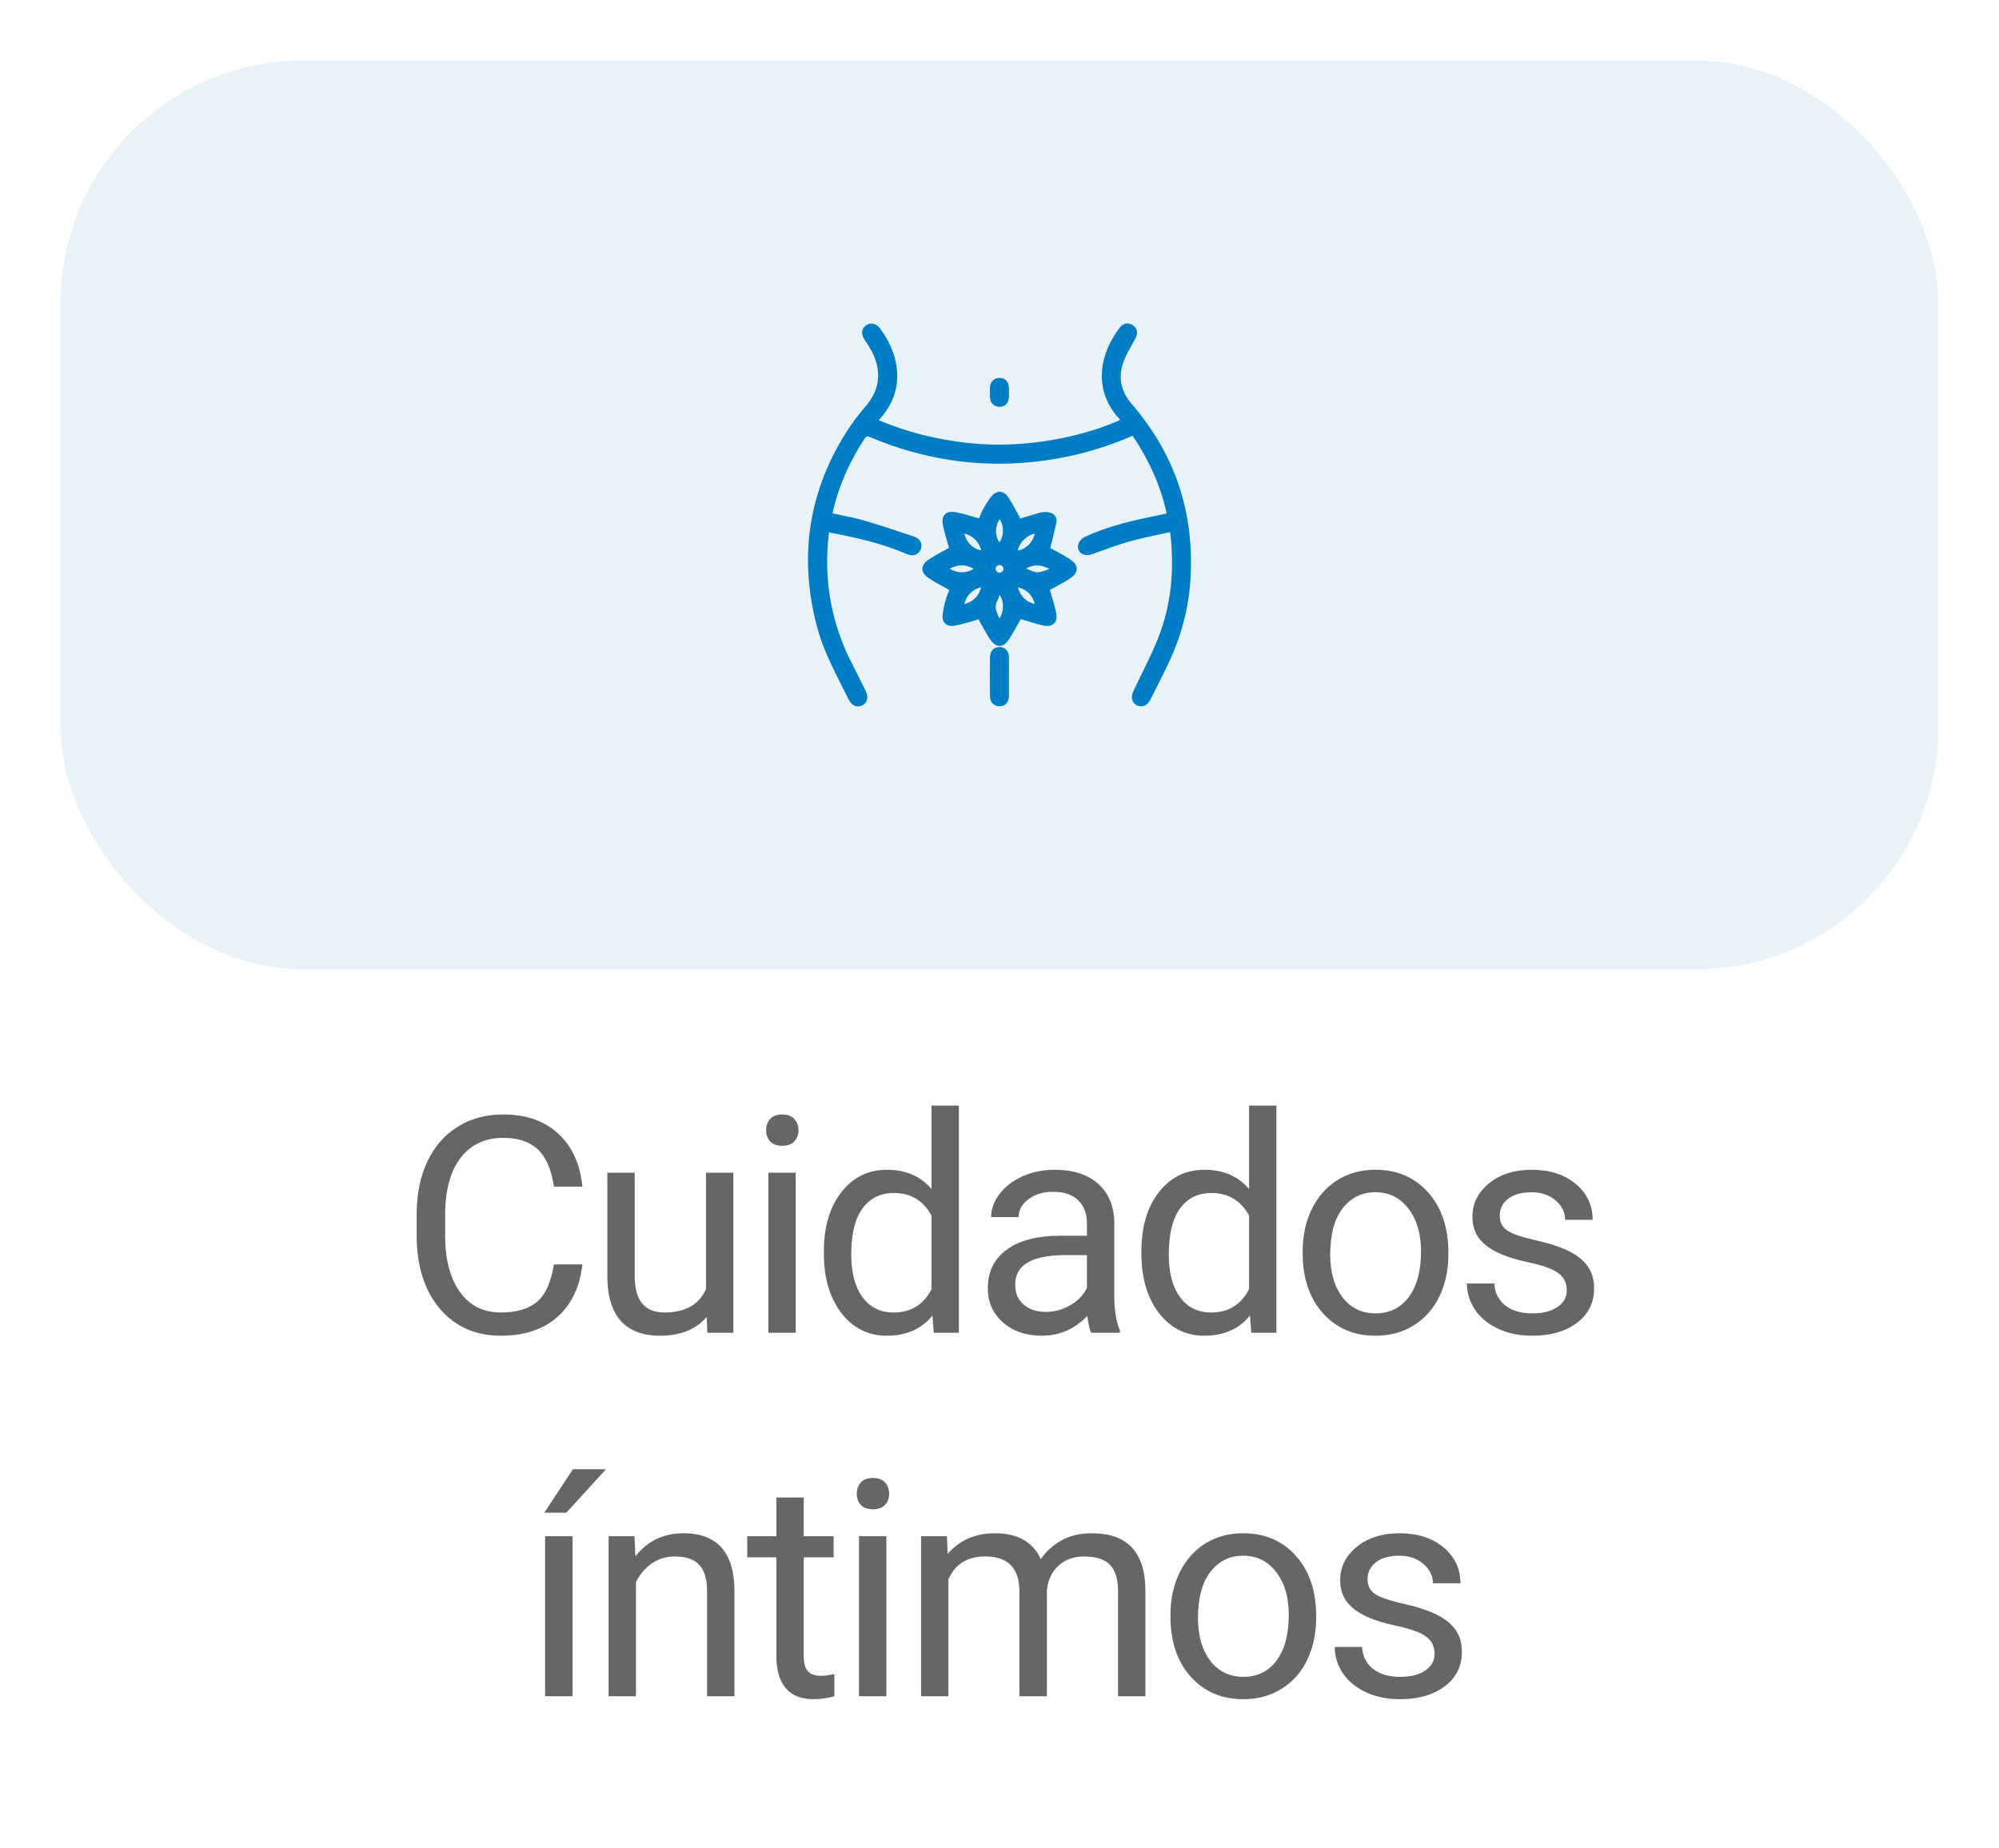 <svg width="66" height="61" viewBox="0 0 66 61" fill="none" xmlns="http://www.w3.org/2000/svg">
<g filter="url(#filter0_d_7838:59943)">
<rect x="2" y="1" width="62" height="30" rx="8" fill="#E7F3F9"/>
<path d="M38.707 16.45C38.213 16.561 37.732 16.649 37.263 16.779C36.842 16.897 36.434 17.058 36.021 17.204C35.826 17.273 35.662 17.18 35.698 16.999C35.712 16.929 35.788 16.847 35.857 16.816C36.526 16.509 37.234 16.321 37.954 16.174C38.172 16.13 38.388 16.083 38.624 16.033C38.615 15.966 38.613 15.906 38.6 15.85C38.391 14.951 38.012 14.128 37.5 13.363C37.425 13.252 37.359 13.293 37.276 13.329C36.251 13.768 35.182 14.042 34.074 14.154C32.238 14.339 30.47 14.056 28.772 13.343C28.619 13.28 28.55 13.293 28.456 13.437C27.972 14.174 27.614 14.964 27.411 15.822C27.396 15.885 27.389 15.95 27.375 16.03C27.752 16.112 28.12 16.17 28.475 16.273C29.039 16.436 29.597 16.624 30.153 16.812C30.31 16.865 30.359 16.995 30.301 17.113C30.242 17.234 30.123 17.263 29.972 17.198C29.121 16.826 28.221 16.637 27.285 16.459C27.263 16.666 27.235 16.862 27.224 17.059C27.14 18.439 27.414 19.745 28.051 20.974C28.202 21.265 28.346 21.56 28.491 21.854C28.57 22.015 28.543 22.141 28.421 22.199C28.299 22.257 28.187 22.204 28.106 22.043C27.716 21.257 27.284 20.489 27.062 19.631C26.481 17.392 26.784 15.287 28.022 13.328C28.211 13.029 28.428 12.743 28.659 12.475C29.146 11.909 29.233 11.268 28.881 10.571C28.809 10.428 28.717 10.294 28.629 10.16C28.537 10.02 28.542 9.899 28.65 9.822C28.755 9.748 28.881 9.777 28.979 9.909C29.635 10.792 29.799 11.929 28.907 12.835C28.892 12.85 28.881 12.869 28.851 12.911C29.859 13.354 30.903 13.611 31.984 13.728C33.91 13.937 35.904 13.489 37.149 12.9C37.111 12.856 37.078 12.815 37.042 12.776C36.158 11.825 36.432 10.675 37.053 9.873C37.137 9.765 37.253 9.745 37.362 9.831C37.474 9.919 37.453 10.025 37.389 10.143C37.241 10.42 37.069 10.693 36.974 10.989C36.806 11.509 36.936 11.993 37.291 12.405C38.71 14.049 39.337 15.957 39.205 18.117C39.147 19.064 38.905 19.97 38.5 20.828C38.306 21.241 38.096 21.645 37.892 22.053C37.815 22.205 37.708 22.254 37.587 22.2C37.464 22.144 37.435 22.018 37.511 21.857C37.781 21.285 38.081 20.724 38.317 20.138C38.77 19.011 38.878 17.833 38.742 16.631C38.735 16.582 38.723 16.533 38.707 16.45Z" fill="#007DC5"/>
<path d="M33.659 19.308C33.51 19.569 33.38 19.825 33.222 20.063C33.079 20.279 32.923 20.277 32.778 20.059C32.623 19.825 32.495 19.573 32.344 19.309C32.299 19.328 32.228 19.368 32.151 19.39C31.938 19.451 31.725 19.518 31.508 19.557C31.294 19.596 31.19 19.483 31.225 19.269C31.248 19.121 31.276 18.973 31.319 18.83C31.361 18.688 31.424 18.552 31.471 18.434C31.217 18.291 30.964 18.165 30.73 18.011C30.495 17.857 30.496 17.7 30.731 17.547C30.966 17.394 31.219 17.267 31.453 17.135C31.383 16.882 31.291 16.61 31.232 16.331C31.176 16.065 31.283 15.957 31.552 16.01C31.826 16.065 32.094 16.155 32.382 16.235C32.427 16.132 32.476 15.991 32.546 15.861C32.619 15.725 32.703 15.592 32.796 15.468C32.926 15.295 33.084 15.289 33.204 15.467C33.339 15.669 33.448 15.889 33.565 16.102C33.591 16.149 33.604 16.204 33.619 16.245C33.871 16.168 34.112 16.09 34.356 16.023C34.434 16.002 34.524 15.997 34.603 16.012C34.722 16.034 34.812 16.104 34.779 16.244C34.709 16.549 34.632 16.853 34.561 17.145C34.778 17.265 35.022 17.384 35.248 17.53C35.518 17.706 35.517 17.856 35.244 18.034C35.022 18.178 34.782 18.294 34.528 18.434C34.541 18.462 34.57 18.514 34.586 18.569C34.652 18.797 34.726 19.024 34.774 19.257C34.822 19.49 34.709 19.604 34.474 19.555C34.231 19.504 33.995 19.42 33.756 19.349C33.715 19.337 33.677 19.316 33.659 19.308ZM31.707 16.491C31.774 16.892 31.967 17.168 32.364 17.268C32.4 17.276 32.45 17.28 32.474 17.261C32.496 17.243 32.506 17.189 32.498 17.157C32.404 16.783 32.104 16.527 31.707 16.491ZM33.002 17.055C33.29 16.779 33.282 16.244 32.994 15.971C32.714 16.333 32.714 16.788 33.002 17.055ZM31.717 19.07C32.121 19.008 32.387 18.803 32.49 18.411C32.499 18.377 32.502 18.326 32.483 18.305C32.464 18.284 32.411 18.28 32.378 18.288C32 18.379 31.763 18.657 31.717 19.07ZM34.291 19.064C34.233 18.659 34.024 18.396 33.635 18.291C33.6 18.281 33.549 18.279 33.527 18.298C33.506 18.316 33.501 18.369 33.509 18.402C33.607 18.786 33.876 19.015 34.291 19.064ZM32.984 19.61C33.258 19.299 33.289 18.872 33.077 18.567C33.024 18.49 32.969 18.49 32.926 18.57C32.893 18.633 32.884 18.709 32.849 18.77C32.666 19.089 32.861 19.333 32.984 19.61ZM34.283 16.499C33.91 16.518 33.573 16.806 33.504 17.166C33.486 17.258 33.529 17.291 33.615 17.275C33.989 17.206 34.251 16.902 34.283 16.499ZM31.178 17.78C31.521 18.035 31.873 18.061 32.205 17.862C32.29 17.811 32.293 17.755 32.207 17.7C31.884 17.496 31.514 17.522 31.178 17.78ZM34.864 17.813C34.495 17.523 34.121 17.494 33.8 17.703C33.772 17.722 33.764 17.833 33.772 17.836C33.935 17.898 34.103 17.998 34.266 17.992C34.455 17.986 34.64 17.885 34.864 17.813ZM33.015 17.557C32.881 17.55 32.775 17.645 32.771 17.775C32.767 17.89 32.871 18.001 32.988 18.009C33.111 18.016 33.23 17.908 33.232 17.785C33.234 17.663 33.14 17.563 33.015 17.557Z" fill="#007DC5"/>
<path d="M33.213 21.356C33.213 21.562 33.216 21.767 33.212 21.973C33.209 22.13 33.13 22.221 33.001 22.217C32.856 22.212 32.788 22.12 32.786 21.989C32.781 21.556 32.781 21.123 32.786 20.69C32.788 20.559 32.856 20.466 33.001 20.462C33.13 20.458 33.209 20.549 33.212 20.706C33.216 20.923 33.213 21.14 33.213 21.356Z" fill="#007DC5"/>
<path d="M33.212 12.086C33.209 12.243 33.13 12.334 33.001 12.33C32.856 12.326 32.788 12.233 32.786 12.102C32.781 11.669 32.781 12.237 32.786 11.804C32.788 11.674 32.856 11.581 33.001 11.576C33.13 11.573 33.209 11.663 33.212 11.821C33.216 12.037 33.216 11.88 33.212 12.086Z" fill="#007DC5"/>
<path d="M38.707 16.45C38.213 16.561 37.732 16.649 37.263 16.779C36.842 16.897 36.434 17.058 36.021 17.204C35.826 17.273 35.662 17.18 35.698 16.999C35.712 16.929 35.788 16.847 35.857 16.816C36.526 16.509 37.234 16.321 37.954 16.174C38.172 16.13 38.388 16.083 38.624 16.033C38.615 15.966 38.613 15.906 38.6 15.85C38.391 14.951 38.012 14.128 37.5 13.363C37.425 13.252 37.359 13.293 37.276 13.329C36.251 13.768 35.182 14.042 34.074 14.154C32.238 14.339 30.47 14.056 28.772 13.343C28.619 13.28 28.55 13.293 28.456 13.437C27.972 14.174 27.614 14.964 27.411 15.822C27.396 15.885 27.389 15.95 27.375 16.03C27.752 16.112 28.12 16.17 28.475 16.273C29.039 16.436 29.597 16.624 30.153 16.812C30.31 16.865 30.359 16.995 30.301 17.113C30.242 17.234 30.123 17.263 29.972 17.198C29.121 16.826 28.221 16.637 27.285 16.459C27.263 16.666 27.235 16.862 27.224 17.059C27.14 18.439 27.414 19.745 28.051 20.974C28.202 21.265 28.346 21.56 28.491 21.854C28.57 22.015 28.543 22.141 28.421 22.199C28.299 22.257 28.187 22.204 28.106 22.043C27.716 21.257 27.284 20.489 27.062 19.631C26.481 17.392 26.784 15.287 28.022 13.328C28.211 13.029 28.428 12.743 28.659 12.475C29.146 11.909 29.233 11.268 28.881 10.571C28.809 10.428 28.717 10.294 28.629 10.16C28.537 10.02 28.542 9.899 28.65 9.822C28.755 9.748 28.881 9.777 28.979 9.909C29.635 10.792 29.799 11.929 28.907 12.835C28.892 12.85 28.881 12.869 28.851 12.911C29.859 13.354 30.903 13.611 31.984 13.728C33.91 13.937 35.904 13.489 37.149 12.9C37.111 12.856 37.078 12.815 37.042 12.776C36.158 11.825 36.432 10.675 37.053 9.873C37.137 9.765 37.253 9.745 37.362 9.831C37.474 9.919 37.453 10.025 37.389 10.143C37.241 10.42 37.069 10.693 36.974 10.989C36.806 11.509 36.936 11.993 37.291 12.405C38.71 14.049 39.337 15.957 39.205 18.117C39.147 19.064 38.905 19.97 38.5 20.828C38.306 21.241 38.096 21.645 37.892 22.053C37.815 22.205 37.708 22.254 37.587 22.2C37.464 22.144 37.435 22.018 37.511 21.857C37.781 21.285 38.081 20.724 38.317 20.138C38.77 19.011 38.878 17.833 38.742 16.631C38.735 16.582 38.723 16.533 38.707 16.45Z" stroke="#007DC5" stroke-width="0.2"/>
<path d="M33.659 19.308C33.51 19.569 33.38 19.825 33.222 20.063C33.079 20.279 32.923 20.277 32.778 20.059C32.623 19.825 32.495 19.573 32.344 19.309C32.299 19.328 32.228 19.368 32.151 19.39C31.938 19.451 31.725 19.518 31.508 19.557C31.294 19.596 31.19 19.483 31.225 19.269C31.248 19.121 31.276 18.973 31.319 18.83C31.361 18.688 31.424 18.552 31.471 18.434C31.217 18.291 30.964 18.165 30.73 18.011C30.495 17.857 30.496 17.7 30.731 17.547C30.966 17.394 31.219 17.267 31.453 17.135C31.383 16.882 31.291 16.61 31.232 16.331C31.176 16.065 31.283 15.957 31.552 16.01C31.826 16.065 32.094 16.155 32.382 16.235C32.427 16.132 32.476 15.991 32.546 15.861C32.619 15.725 32.703 15.592 32.796 15.468C32.926 15.295 33.084 15.289 33.204 15.467C33.339 15.669 33.448 15.889 33.565 16.102C33.591 16.149 33.604 16.204 33.619 16.245C33.871 16.168 34.112 16.09 34.356 16.023C34.434 16.002 34.524 15.997 34.603 16.012C34.722 16.034 34.812 16.104 34.779 16.244C34.709 16.549 34.632 16.853 34.561 17.145C34.778 17.265 35.022 17.384 35.248 17.53C35.518 17.706 35.517 17.856 35.244 18.034C35.022 18.178 34.782 18.294 34.528 18.434C34.541 18.462 34.57 18.514 34.586 18.569C34.652 18.797 34.726 19.024 34.774 19.257C34.822 19.49 34.709 19.604 34.474 19.555C34.231 19.504 33.995 19.42 33.756 19.349C33.715 19.337 33.677 19.316 33.659 19.308ZM31.707 16.491C31.774 16.892 31.967 17.168 32.364 17.268C32.4 17.276 32.45 17.28 32.474 17.261C32.496 17.243 32.506 17.189 32.498 17.157C32.404 16.783 32.104 16.527 31.707 16.491ZM33.002 17.055C33.29 16.779 33.282 16.244 32.994 15.971C32.714 16.333 32.714 16.788 33.002 17.055ZM31.717 19.07C32.121 19.008 32.387 18.803 32.49 18.411C32.499 18.377 32.502 18.326 32.483 18.305C32.464 18.284 32.411 18.28 32.378 18.288C32 18.379 31.763 18.657 31.717 19.07ZM34.291 19.064C34.233 18.659 34.024 18.396 33.635 18.291C33.6 18.281 33.549 18.279 33.527 18.298C33.506 18.316 33.501 18.369 33.509 18.402C33.607 18.786 33.876 19.015 34.291 19.064ZM32.984 19.61C33.258 19.299 33.289 18.872 33.077 18.567C33.024 18.49 32.969 18.49 32.926 18.57C32.893 18.633 32.884 18.709 32.849 18.77C32.666 19.089 32.861 19.333 32.984 19.61ZM34.283 16.499C33.91 16.518 33.573 16.806 33.504 17.166C33.486 17.258 33.529 17.291 33.615 17.275C33.989 17.206 34.251 16.902 34.283 16.499ZM31.178 17.78C31.521 18.035 31.873 18.061 32.205 17.862C32.29 17.811 32.293 17.755 32.207 17.7C31.884 17.496 31.514 17.522 31.178 17.78ZM34.864 17.813C34.495 17.523 34.121 17.494 33.8 17.703C33.772 17.722 33.764 17.833 33.772 17.836C33.935 17.898 34.103 17.998 34.266 17.992C34.455 17.986 34.64 17.885 34.864 17.813ZM33.015 17.557C32.881 17.55 32.775 17.645 32.771 17.775C32.767 17.89 32.871 18.001 32.988 18.009C33.111 18.016 33.23 17.908 33.232 17.785C33.234 17.663 33.14 17.563 33.015 17.557Z" stroke="#007DC5" stroke-width="0.2"/>
<path d="M33.213 21.356C33.213 21.562 33.216 21.767 33.212 21.973C33.209 22.13 33.13 22.221 33.001 22.217C32.856 22.212 32.788 22.12 32.786 21.989C32.781 21.556 32.781 21.123 32.786 20.69C32.788 20.559 32.856 20.466 33.001 20.462C33.13 20.458 33.209 20.549 33.212 20.706C33.216 20.923 33.213 21.14 33.213 21.356Z" stroke="#007DC5" stroke-width="0.2"/>
<path d="M33.212 12.086C33.209 12.243 33.13 12.334 33.001 12.33C32.856 12.326 32.788 12.233 32.786 12.102C32.781 11.669 32.781 12.237 32.786 11.804C32.788 11.674 32.856 11.581 33.001 11.576C33.13 11.573 33.209 11.663 33.212 11.821C33.216 12.037 33.216 11.88 33.212 12.086Z" stroke="#007DC5" stroke-width="0.2"/>
</g>
<path d="M19.229 41.744C19.141 42.496 18.863 43.077 18.394 43.487C17.929 43.894 17.309 44.098 16.534 44.098C15.694 44.098 15.02 43.797 14.512 43.194C14.008 42.592 13.756 41.786 13.756 40.777V40.094C13.756 39.433 13.873 38.852 14.107 38.351C14.345 37.849 14.68 37.465 15.113 37.198C15.546 36.928 16.047 36.793 16.617 36.793C17.372 36.793 17.978 37.005 18.433 37.428C18.889 37.848 19.154 38.43 19.229 39.176H18.287C18.206 38.609 18.028 38.199 17.755 37.945C17.485 37.691 17.105 37.565 16.617 37.565C16.018 37.565 15.548 37.786 15.206 38.228C14.867 38.671 14.698 39.301 14.698 40.118V40.807C14.698 41.578 14.859 42.192 15.181 42.648C15.504 43.103 15.955 43.331 16.534 43.331C17.055 43.331 17.454 43.214 17.73 42.98C18.01 42.742 18.196 42.33 18.287 41.744H19.229ZM23.334 43.477C22.982 43.891 22.466 44.098 21.786 44.098C21.223 44.098 20.793 43.935 20.497 43.609C20.204 43.281 20.056 42.796 20.052 42.154V38.717H20.956V42.13C20.956 42.931 21.281 43.331 21.932 43.331C22.622 43.331 23.081 43.074 23.309 42.56V38.717H24.212V44H23.353L23.334 43.477ZM26.271 44H25.368V38.717H26.271V44ZM25.294 37.315C25.294 37.169 25.338 37.045 25.426 36.944C25.517 36.843 25.651 36.793 25.827 36.793C26.002 36.793 26.136 36.843 26.227 36.944C26.318 37.045 26.364 37.169 26.364 37.315C26.364 37.462 26.318 37.584 26.227 37.682C26.136 37.779 26.002 37.828 25.827 37.828C25.651 37.828 25.517 37.779 25.426 37.682C25.338 37.584 25.294 37.462 25.294 37.315ZM27.201 41.315C27.201 40.504 27.393 39.853 27.777 39.361C28.162 38.867 28.665 38.619 29.286 38.619C29.905 38.619 30.395 38.831 30.756 39.254V36.5H31.659V44H30.829L30.785 43.434C30.424 43.876 29.921 44.098 29.277 44.098C28.665 44.098 28.165 43.847 27.777 43.346C27.393 42.844 27.201 42.19 27.201 41.383V41.315ZM28.105 41.417C28.105 42.016 28.228 42.485 28.476 42.823C28.723 43.162 29.065 43.331 29.501 43.331C30.074 43.331 30.492 43.074 30.756 42.56V40.133C30.486 39.635 30.071 39.386 29.511 39.386C29.068 39.386 28.723 39.557 28.476 39.898C28.228 40.24 28.105 40.746 28.105 41.417ZM36.027 44C35.975 43.896 35.933 43.71 35.9 43.443C35.48 43.88 34.979 44.098 34.397 44.098C33.876 44.098 33.448 43.951 33.112 43.658C32.78 43.362 32.614 42.988 32.614 42.535C32.614 41.985 32.823 41.559 33.239 41.256C33.659 40.95 34.248 40.797 35.007 40.797H35.886V40.382C35.886 40.066 35.791 39.815 35.602 39.63C35.414 39.441 35.135 39.347 34.768 39.347C34.445 39.347 34.175 39.428 33.957 39.591C33.739 39.754 33.63 39.95 33.63 40.182H32.722C32.722 39.918 32.815 39.664 33 39.42C33.189 39.172 33.443 38.977 33.762 38.834C34.084 38.691 34.437 38.619 34.821 38.619C35.43 38.619 35.907 38.772 36.252 39.078C36.597 39.381 36.776 39.799 36.789 40.333V42.765C36.789 43.25 36.851 43.635 36.975 43.922V44H36.027ZM34.528 43.312C34.812 43.312 35.08 43.238 35.334 43.092C35.588 42.945 35.772 42.755 35.886 42.52V41.437H35.178C34.071 41.437 33.518 41.76 33.518 42.408C33.518 42.691 33.612 42.913 33.801 43.072C33.99 43.232 34.232 43.312 34.528 43.312ZM37.685 41.315C37.685 40.504 37.877 39.853 38.261 39.361C38.646 38.867 39.149 38.619 39.77 38.619C40.389 38.619 40.879 38.831 41.24 39.254V36.5H42.143V44H41.313L41.269 43.434C40.908 43.876 40.405 44.098 39.761 44.098C39.149 44.098 38.649 43.847 38.261 43.346C37.877 42.844 37.685 42.19 37.685 41.383V41.315ZM38.589 41.417C38.589 42.016 38.712 42.485 38.96 42.823C39.207 43.162 39.549 43.331 39.985 43.331C40.558 43.331 40.976 43.074 41.24 42.56V40.133C40.97 39.635 40.555 39.386 39.995 39.386C39.552 39.386 39.207 39.557 38.96 39.898C38.712 40.24 38.589 40.746 38.589 41.417ZM43.01 41.31C43.01 40.792 43.111 40.327 43.313 39.913C43.518 39.5 43.801 39.181 44.163 38.956C44.527 38.731 44.942 38.619 45.408 38.619C46.127 38.619 46.708 38.868 47.151 39.366C47.597 39.864 47.82 40.527 47.82 41.353V41.417C47.82 41.931 47.721 42.394 47.522 42.804C47.327 43.211 47.045 43.528 46.677 43.756C46.313 43.984 45.893 44.098 45.418 44.098C44.701 44.098 44.12 43.849 43.674 43.351C43.232 42.852 43.01 42.193 43.01 41.373V41.31ZM43.919 41.417C43.919 42.003 44.054 42.473 44.324 42.828C44.597 43.183 44.962 43.36 45.418 43.36C45.877 43.36 46.241 43.181 46.511 42.823C46.782 42.462 46.917 41.957 46.917 41.31C46.917 40.73 46.778 40.261 46.502 39.903C46.228 39.542 45.864 39.361 45.408 39.361C44.962 39.361 44.602 39.539 44.329 39.894C44.055 40.248 43.919 40.756 43.919 41.417ZM51.729 42.599C51.729 42.355 51.636 42.166 51.451 42.032C51.268 41.895 50.948 41.778 50.489 41.681C50.033 41.583 49.67 41.466 49.4 41.329C49.133 41.192 48.934 41.03 48.804 40.841C48.677 40.652 48.614 40.427 48.614 40.167C48.614 39.734 48.796 39.368 49.16 39.068C49.528 38.769 49.997 38.619 50.567 38.619C51.166 38.619 51.651 38.774 52.022 39.083C52.396 39.392 52.583 39.788 52.583 40.27H51.675C51.675 40.022 51.569 39.809 51.358 39.63C51.15 39.451 50.886 39.361 50.567 39.361C50.238 39.361 49.981 39.433 49.795 39.576C49.61 39.719 49.517 39.907 49.517 40.138C49.517 40.356 49.603 40.52 49.776 40.631C49.948 40.742 50.259 40.847 50.708 40.948C51.161 41.049 51.527 41.17 51.807 41.31C52.087 41.45 52.294 41.619 52.427 41.817C52.564 42.013 52.632 42.252 52.632 42.535C52.632 43.007 52.443 43.386 52.066 43.673C51.688 43.956 51.198 44.098 50.596 44.098C50.173 44.098 49.799 44.023 49.473 43.873C49.148 43.723 48.892 43.515 48.706 43.248C48.524 42.978 48.433 42.687 48.433 42.374H49.336C49.353 42.677 49.473 42.918 49.698 43.097C49.925 43.273 50.225 43.36 50.596 43.36C50.938 43.36 51.211 43.292 51.416 43.155C51.625 43.015 51.729 42.83 51.729 42.599ZM18.905 56H17.997V50.717H18.905V56ZM18.915 48.505H20.008L18.7 49.94H17.972L18.915 48.505ZM20.949 50.717L20.978 51.381C21.382 50.873 21.909 50.619 22.56 50.619C23.677 50.619 24.24 51.249 24.249 52.509V56H23.346V52.504C23.343 52.123 23.255 51.842 23.082 51.659C22.913 51.477 22.648 51.386 22.287 51.386C21.994 51.386 21.736 51.464 21.515 51.62C21.294 51.776 21.121 51.981 20.997 52.235V56H20.094V50.717H20.949ZM26.537 49.438V50.717H27.524V51.415H26.537V54.691C26.537 54.903 26.581 55.062 26.669 55.17C26.757 55.274 26.907 55.326 27.118 55.326C27.223 55.326 27.366 55.307 27.548 55.268V56C27.31 56.065 27.079 56.098 26.855 56.098C26.451 56.098 26.147 55.976 25.942 55.731C25.736 55.487 25.634 55.141 25.634 54.691V51.415H24.672V50.717H25.634V49.438H26.537ZM29.265 56H28.361V50.717H29.265V56ZM28.288 49.315C28.288 49.169 28.332 49.045 28.42 48.944C28.511 48.843 28.645 48.793 28.82 48.793C28.996 48.793 29.13 48.843 29.221 48.944C29.312 49.045 29.357 49.169 29.357 49.315C29.357 49.462 29.312 49.584 29.221 49.682C29.13 49.779 28.996 49.828 28.82 49.828C28.645 49.828 28.511 49.779 28.42 49.682C28.332 49.584 28.288 49.462 28.288 49.315ZM31.265 50.717L31.289 51.303C31.676 50.847 32.199 50.619 32.856 50.619C33.595 50.619 34.098 50.902 34.365 51.469C34.541 51.215 34.769 51.01 35.049 50.853C35.332 50.697 35.666 50.619 36.05 50.619C37.209 50.619 37.798 51.233 37.817 52.46V56H36.914V52.514C36.914 52.136 36.828 51.855 36.655 51.669C36.483 51.48 36.193 51.386 35.786 51.386C35.451 51.386 35.172 51.487 34.951 51.688C34.73 51.887 34.601 52.156 34.565 52.494V56H33.657V52.538C33.657 51.77 33.281 51.386 32.529 51.386C31.937 51.386 31.531 51.638 31.313 52.143V56H30.41V50.717H31.265ZM38.645 53.31C38.645 52.792 38.746 52.327 38.948 51.913C39.153 51.5 39.436 51.181 39.797 50.956C40.162 50.731 40.577 50.619 41.043 50.619C41.762 50.619 42.343 50.868 42.786 51.366C43.232 51.864 43.455 52.527 43.455 53.353V53.417C43.455 53.931 43.355 54.394 43.157 54.804C42.962 55.211 42.68 55.528 42.312 55.756C41.947 55.984 41.528 56.098 41.052 56.098C40.336 56.098 39.755 55.849 39.309 55.351C38.867 54.852 38.645 54.193 38.645 53.373V53.31ZM39.553 53.417C39.553 54.003 39.688 54.473 39.959 54.828C40.232 55.183 40.597 55.36 41.052 55.36C41.511 55.36 41.876 55.181 42.146 54.823C42.416 54.462 42.551 53.957 42.551 53.31C42.551 52.73 42.413 52.261 42.136 51.903C41.863 51.542 41.498 51.361 41.043 51.361C40.597 51.361 40.237 51.539 39.964 51.894C39.69 52.248 39.553 52.756 39.553 53.417ZM47.364 54.599C47.364 54.355 47.271 54.166 47.085 54.032C46.903 53.895 46.582 53.778 46.123 53.681C45.668 53.583 45.305 53.466 45.035 53.329C44.768 53.192 44.569 53.03 44.439 52.841C44.312 52.652 44.248 52.427 44.248 52.167C44.248 51.734 44.431 51.368 44.795 51.068C45.163 50.769 45.632 50.619 46.202 50.619C46.8 50.619 47.285 50.774 47.657 51.083C48.031 51.392 48.218 51.788 48.218 52.27H47.31C47.31 52.022 47.204 51.809 46.993 51.63C46.784 51.451 46.521 51.361 46.202 51.361C45.873 51.361 45.616 51.433 45.43 51.576C45.245 51.719 45.152 51.907 45.152 52.138C45.152 52.356 45.238 52.52 45.41 52.631C45.583 52.742 45.894 52.847 46.343 52.948C46.796 53.049 47.162 53.17 47.442 53.31C47.722 53.45 47.928 53.619 48.062 53.817C48.199 54.013 48.267 54.252 48.267 54.535C48.267 55.007 48.078 55.386 47.701 55.673C47.323 55.956 46.833 56.098 46.231 56.098C45.808 56.098 45.433 56.023 45.108 55.873C44.782 55.723 44.527 55.515 44.341 55.248C44.159 54.978 44.068 54.687 44.068 54.374H44.971C44.987 54.677 45.108 54.918 45.332 55.097C45.56 55.273 45.86 55.36 46.231 55.36C46.573 55.36 46.846 55.292 47.051 55.155C47.26 55.015 47.364 54.83 47.364 54.599Z" fill="#666666"/>
<defs>
<filter id="filter0_d_7838:59943" x="0" y="0" width="66" height="34" filterUnits="userSpaceOnUse" color-interpolation-filters="sRGB">
<feFlood flood-opacity="0" result="BackgroundImageFix"/>
<feColorMatrix in="SourceAlpha" type="matrix" values="0 0 0 0 0 0 0 0 0 0 0 0 0 0 0 0 0 0 127 0" result="hardAlpha"/>
<feOffset dy="1"/>
<feGaussianBlur stdDeviation="1"/>
<feColorMatrix type="matrix" values="0 0 0 0 0 0 0 0 0 0 0 0 0 0 0 0 0 0 0.2 0"/>
<feBlend mode="normal" in2="BackgroundImageFix" result="effect1_dropShadow_7838:59943"/>
<feBlend mode="normal" in="SourceGraphic" in2="effect1_dropShadow_7838:59943" result="shape"/>
</filter>
</defs>
</svg>
